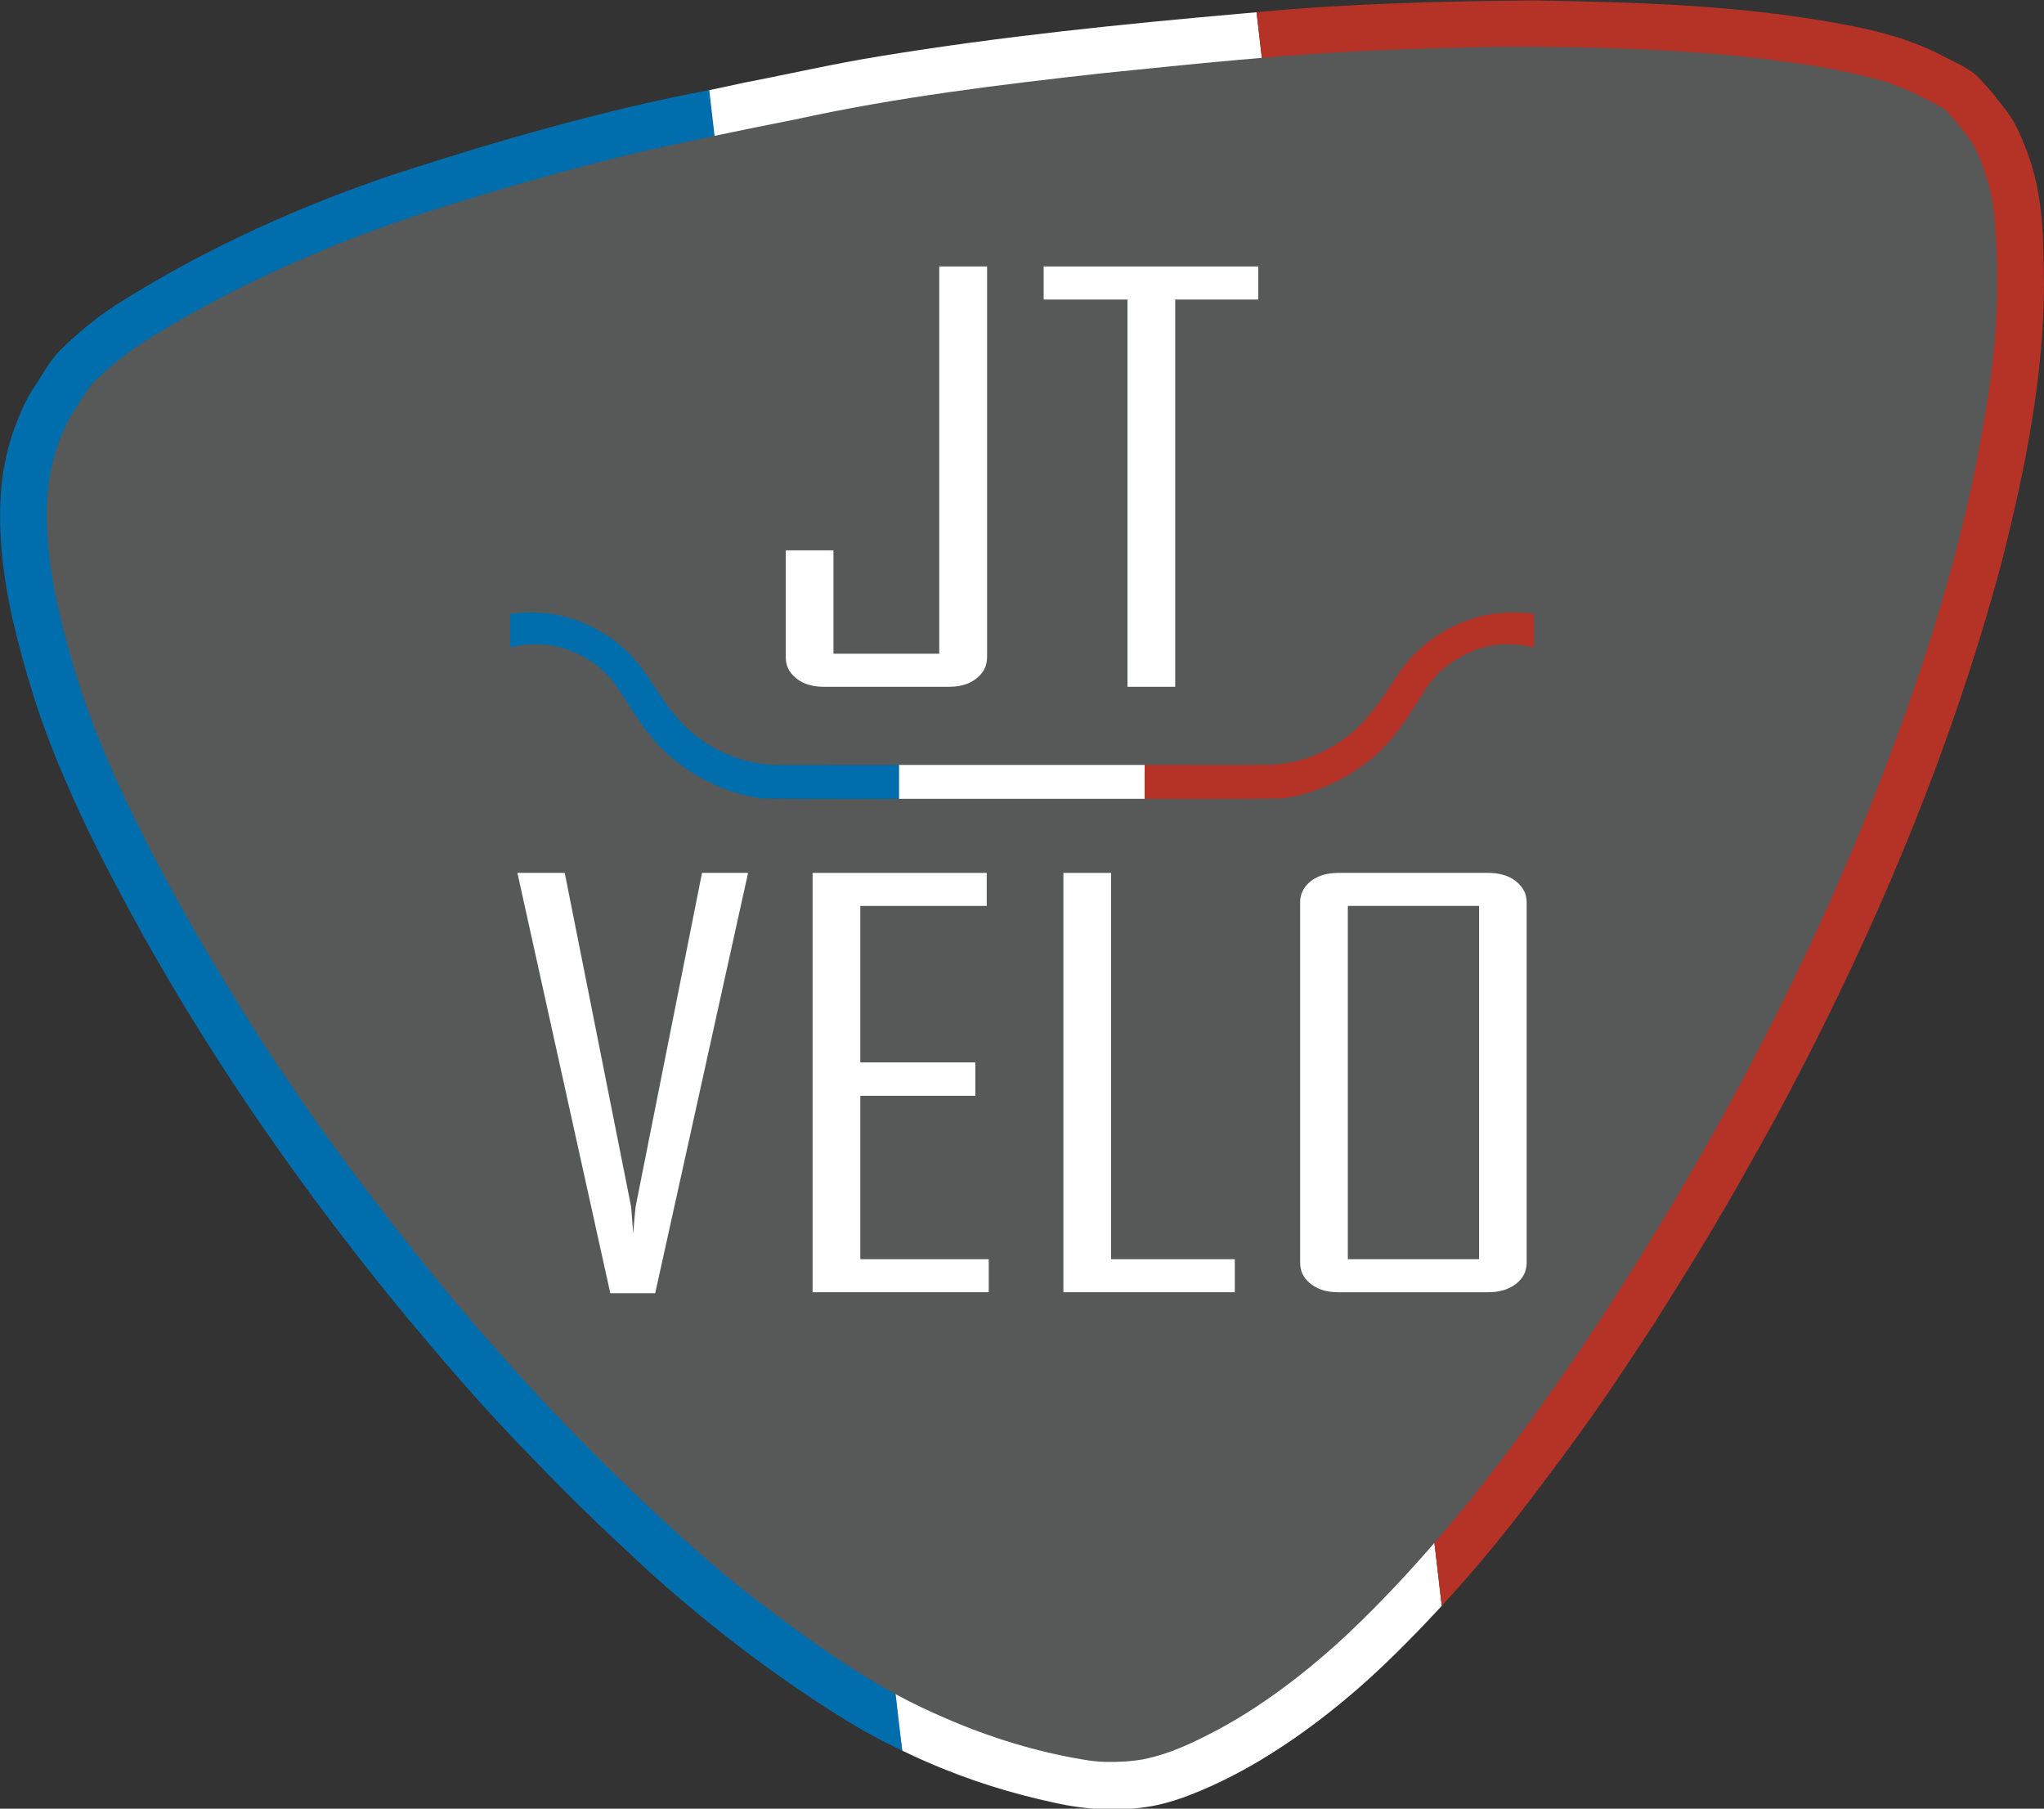 <?xml version="1.0" encoding="utf-8"?>
<!-- Generator: Adobe Illustrator 16.0.3, SVG Export Plug-In . SVG Version: 6.00 Build 0)  -->
<!DOCTYPE svg PUBLIC "-//W3C//DTD SVG 1.1//EN" "http://www.w3.org/Graphics/SVG/1.1/DTD/svg11.dtd">
<svg version="1.1" id="Layer_1" xmlns="http://www.w3.org/2000/svg" xmlns:xlink="http://www.w3.org/1999/xlink" x="0px" y="0px"
	 width="433.98px" height="383.922px" viewBox="0 0 433.98 383.922"
	 enable-background="new 0 0 433.98 383.922" xml:space="preserve">
<rect x="0" y="0" width="433.98" height="383.922" fill="#333333" stroke="none"/>
<path fill="#FFFFFF" d="M306.109,340.86c-0.197,0.214-0.395,0.428-0.592,0.642
	c-3.08,3.33-6.24,6.586-9.141,9.436c-2.889,2.848-5.529,5.291-8.229,7.645
	c-5.471,4.734-10.891,8.861-16.211,12.324c-6.17,4.074-12.73,7.574-19.18,10.059
	c-1.109,0.43-2.221,0.84-3.57,1.254c-1.34,0.414-2.93,0.836-4.529,1.137
	c-6.49,1.16-13.74,0.896-20.771-0.703c-8.86-1.885-18.079-4.707-26.999-8.619
	c-1.792-0.747-3.577-1.606-5.335-2.446c0,0-49.174-350.745-40.962-352.458
	c2.433-0.507,4.866-1.022,7.297-1.56c9.68-1.857,19.34-4.089,29.02-5.648
	c25.59-4.193,51.209-6.8,76.84-9.051c1.014-0.091,2.027-0.182,3.041-0.271L306.109,340.86z"/>
<path fill="#B53227" d="M266.789,2.589l39.32,338.271c6.68-7.238,12.67-14.514,18.279-21.836
	c4.67-6.178,9.342-12.355,13.801-18.682c4.449-6.328,8.699-12.801,12.939-19.277
	c4.352-6.914,8.701-13.828,12.871-20.854c4.16-7.023,8.139-14.158,12.119-21.292
	c21.75-40.11,38.281-79.892,48.99-120.009c4.93-19.537,8.84-39.118,8.871-58.714
	c-0.141-9.56-0.051-19.149-3.91-28.82c-0.5-1.328-1.07-2.635-1.531-3.622
	c-0.879-1.848-1.539-2.865-2.52-4.21c-1.84-2.434-3.66-4.742-6.01-7.184
	c-2.23-2.106-4.689-2.975-7.041-4.244c-7.42-3.947-14.879-5.712-22.369-7.084
	C369,1.02,347.27,0.478,325.57,0.088C305.98,0.267,286.379,0.743,266.789,2.589"/>
<path fill="#006EAC" d="M150.589,19.114c-22.28,4.219-44.725,10.691-67.045,17.915
	c-19.509,6.617-39.588,15.407-59.137,27.834c-3.785,2.472-7.55,5.521-11.249,9.102
	c-2.839,2.745-4.2,5.806-6.254,8.74c-0.388,0.62-0.755,1.254-1.105,1.896
	c-0.349,0.644-0.68,1.298-1.185,2.451c-0.505,1.155-1.184,2.811-1.773,4.498
	c-0.589,1.688-1.089,3.407-1.518,5.342c-0.429,1.936-0.787,4.088-1.01,6.251
	c-0.858,9.105,0.226,18.875,2.418,28.52c1.154,5.045,2.623,10.412,4.361,15.99
	c0.904,2.871,1.882,5.722,3.123,8.984c2.481,6.531,5.835,14.255,9.356,21.383
	c16.755,33.807,38.681,67.494,66.734,101.529c7.22,8.6,14.392,17.049,22.49,25.557
	c4.72,4.914,9.441,9.83,14.304,14.602c4.86,4.77,9.87,9.395,14.87,14.021
	c14.08,12.695,28.549,23.416,42.799,32.127c3.58,2.156,7.181,4.02,10.791,5.76L150.589,19.114"/>
<path fill="#575858" d="M292.529,10.687c-19.52,0.82-39.039,2.877-58.549,4.866
	c-21.691,2.417-43.411,5.037-65.101,9.797c-11.13,2.175-22.2,4.521-33.36,6.994
	c-14.103,3.381-28.162,7.41-42.311,11.844c-8.806,2.76-17.589,5.915-26.238,9.595
	c-4.412,1.854-8.778,3.822-12.756,5.731c-3.978,1.911-7.57,3.767-11.116,5.702
	c-4.472,2.44-8.812,4.908-13.166,7.752c-1.968,1.256-3.887,2.709-5.731,4.28
	c-1.023,0.853-2.024,1.733-2.681,2.323c-1.142,1.026-1.5,1.414-2.108,2.084
	c-1.694,2.135-2.726,4.194-4.161,6.275c-0.219,0.358-0.429,0.721-0.635,1.085
	c-0.205,0.365-0.406,0.733-0.799,1.612c-0.392,0.879-0.976,2.27-1.483,3.688
	c-1.075,2.978-1.782,6.229-2.143,9.613c-0.58,5.684-0.126,12.254,0.886,18.604
	c0.362,2.23,0.813,4.498,1.323,6.75c1.063,4.648,2.42,9.621,4.017,14.803
	c0.833,2.678,1.733,5.335,2.918,8.469c2.377,6.26,5.635,13.934,9.133,20.924
	c6.836,14.012,14.769,27.783,23.452,41.735c3.105,4.932,6.218,9.867,9.577,14.633
	c6.671,10,13.85,19.653,21.213,29.14c7.363,9.486,14.954,18.816,22.964,27.779
	c8.362,9.617,17.323,18.836,26.985,28.248c9.64,9.291,18.76,17.605,28.34,24.924
	c9.66,7.381,19.83,14.689,29.52,19.863c3.34,1.836,6.811,3.439,10.301,4.945
	c9.5,4.141,19.5,7.16,29.29,8.771c1.48,0.256,2.971,0.414,4.471,0.465
	c2.84,0.068,5.6-0.094,8.18-0.545c5.84-1.195,10.73-3.598,16.15-6.463
	c5.299-2.877,10.07-6.051,15.029-9.803c2.52-1.918,5.141-4.049,7.689-6.264
	c2.551-2.215,5.031-4.514,7.791-7.232c2.77-2.719,5.82-5.861,8.789-9.074
	c13.891-15.035,25.561-31,36.221-46.471c19.26-28.514,35.5-57.143,49-85.692
	c6.641-14.028,12.57-28.014,17.9-42.259c7.32-19.484,13.66-39.507,17.74-59.264
	c1.059-5.142,1.988-10.312,2.67-14.491c0.67-4.179,1.09-7.368,1.42-10.565
	c1.119-10.345,1.17-20.759,0.148-31.156C422.879,41.264,422,38.122,420.75,34.711
	c-0.441-1.133-0.93-2.245-1.26-2.952c-0.34-0.707-0.521-1.009-0.711-1.311
	c-0.18-0.301-0.369-0.604-0.85-1.261c-0.49-0.657-1.279-1.672-2.09-2.663
	c-0.82-0.993-1.66-1.966-2.131-2.499c-0.889-0.992-0.74-0.727-1.049-0.987
	c-2.271-1.29-4.521-2.383-6.771-3.48c-2.318-1.057-4.549-1.902-6.52-2.473
	c-10.139-2.847-20.23-4.087-30.439-5.209c-16.551-1.585-33.221-1.999-49.83-1.952
	C310.24,10.089,301.379,10.287,292.529,10.687"/>
<path fill="#FFFFFF" d="M190.849,162.369v7.195c17.66,0,35.311,0.002,52.971,0.004l-0.791-0.004v-7.195
	C225.639,162.384,208.24,162.384,190.849,162.369"/>
<path fill="#006EAC" d="M108.315,137.429v-7.124c6.892-0.921,13.974,0.124,21.184,5.002
	c1.01,0.708,1.98,1.482,2.85,2.26c5.41,4.808,7.06,10.102,11.87,15.293
	c2.84,3.151,5.99,5.279,9.02,6.728c4.07,1.925,8.21,2.789,12.39,2.803
	c8.399-0.022,16.81-0.028,25.22-0.021v7.195c-9.729,0.062-19.459,0.041-29.189-0.061
	c-4.27-0.659-8.561-2.016-12.86-4.393c-2.69-1.492-4.96-3.162-7.27-5.19
	c-5.06-4.787-7.62-9.856-11.07-14.88c-1.31-1.754-3.48-3.764-5.46-4.988
	C119.598,136.727,113.993,136.033,108.315,137.429"/>
<path fill="#B53227" d="M325.68,137.429c-6.061-1.427-12.279-0.868-18.689,4.07
	c-1.381,1.125-2.521,2.313-3.461,3.542c-0.5,0.656-0.959,1.347-1.799,2.697
	c-0.842,1.351-2.07,3.361-3.422,5.291c-1.359,1.928-2.828,3.773-4.09,5.142
	c-2.559,2.733-4.43,3.987-6.68,5.53c-4.98,3.228-10.07,5.006-15.199,5.803
	c-9.77,0.102-19.541,0.122-29.311,0.061v-7.195c9.16-0.038,18.311,0.098,27.471-0.061
	c5.689-0.494,11.5-2.296,17.309-7.464c0.541-0.473,1.061-0.956,1.971-1.985
	c0.9-1.029,2.189-2.605,3.381-4.254c1.189-1.649,2.27-3.369,3.07-4.584
	c0.789-1.215,1.289-1.923,1.818-2.605c1.461-1.9,3.58-3.996,5.551-5.456
	c7.18-5.267,14.6-6.653,22.08-5.655V137.429"/>
<path fill="#FFFFFF" d="M209.58,139.467c-0.01,1.092-0.25,2.207-1,3.241
	c-0.82,1.101-1.801,1.788-2.811,2.247c-1.209,0.564-2.75,0.83-4.279,0.828h-26.54
	c-0.82,0-1.63-0.074-2.36-0.217c-1.29-0.266-2.41-0.701-3.51-1.56
	c-1.77-1.438-2.221-2.916-2.25-4.54V116.815h10.13v21.943h22.46v-82.2h10.16V139.467z"/>
<polygon fill="#FFFFFF" points="267.16,63.584 249.52,63.584 249.52,145.783 239.389,145.783 
	239.389,63.584 221.59,63.584 221.59,56.558 267.16,56.558 "/>
<path fill="#FFFFFF" d="M158.83,185.285l-19.72,89.227h-9.53l-19.724-89.227h10.049l14.095,70.865
	c0.16,1.936,0.31,3.873,0.46,5.812c0.02-0.395,0.04-0.787,0.08-1.287
	c0.07-1.111,0.23-2.828,0.41-4.525l14.1-70.865H158.83z"/>
<polygon fill="#FFFFFF" points="209.929,274.295 172.529,274.295 172.529,185.285 209.5,185.285 
	209.5,192.295 182.66,192.295 182.66,225.512 207.08,225.512 207.08,232.601 182.66,232.601 
	182.66,267.287 209.929,267.287 "/>
<polygon fill="#FFFFFF" points="262.17,274.295 225.779,274.295 225.779,185.285 235.91,185.285 235.91,267.287 
	262.17,267.287 "/>
<path fill="#FFFFFF" d="M314.039,267.287v-74.992h-27.869v74.992H314.039z M324.139,267.994
	c-0.01,1.088-0.25,2.199-1,3.23c-0.83,1.098-1.84,1.789-2.859,2.246
	c-1.23,0.562-2.76,0.824-4.289,0.824h-31.881c-1.959-0.031-3.879-0.305-5.82-1.771
	c-1.779-1.438-2.219-2.908-2.25-4.529v-76.379c0-1.1,0.25-2.225,1-3.264
	c0.801-1.1,1.811-1.787,2.83-2.246c1.23-0.559,2.73-0.82,4.24-0.82h31.881
	c0.809,0,1.619,0.074,2.35,0.217c1.299,0.264,2.42,0.701,3.529,1.556
	c1.791,1.445,2.24,2.925,2.27,4.558V267.994z"/>
</svg>
